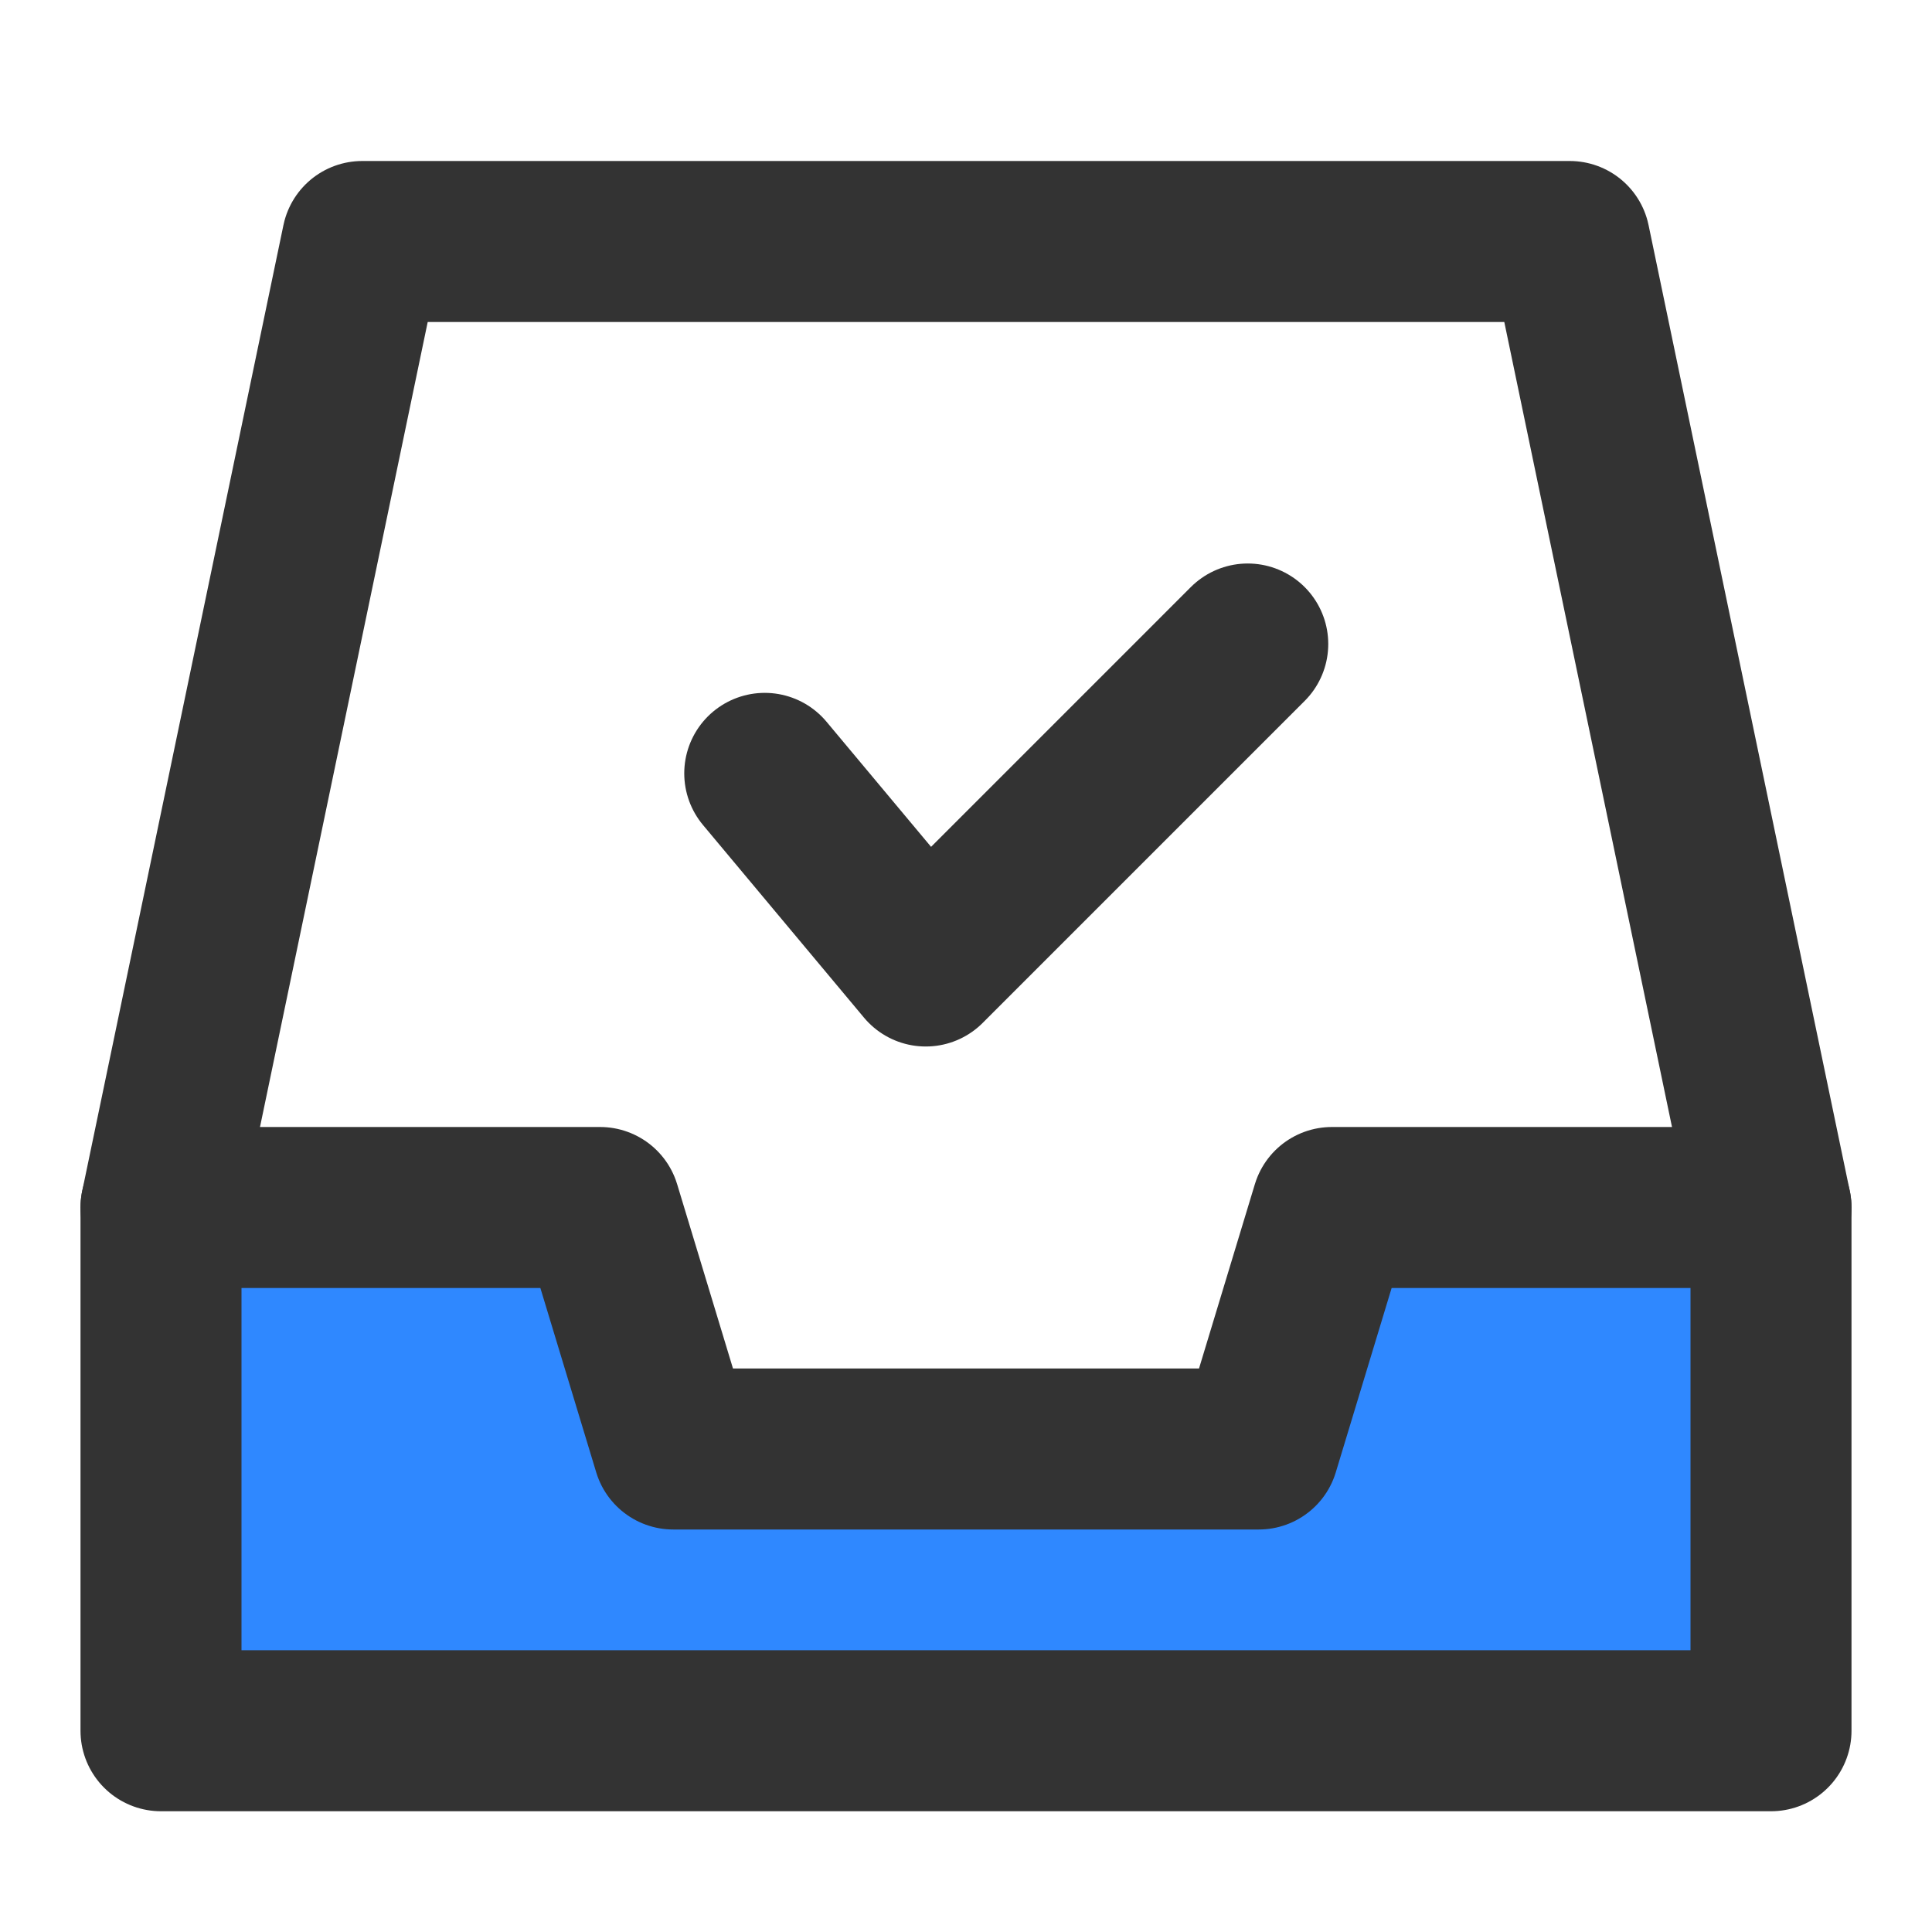 <?xml version="1.0" encoding="UTF-8"?><svg width="24" height="24" viewBox="0 0 48 48" fill="none" xmlns="http://www.w3.org/2000/svg"><path d="M4 30L9 6H39L44 30" stroke="#333" stroke-width="4" stroke-linecap="round" stroke-linejoin="round"/><path d="M4 30H14.909L16.727 36H31.273L33.091 30H44V43H4V30Z" fill="#2F88FF" stroke="#333" stroke-width="4" stroke-linejoin="round"/><path d="M19 19.214L23 24L31 16" stroke="#333" stroke-width="4" stroke-linecap="round" stroke-linejoin="round"/></svg>